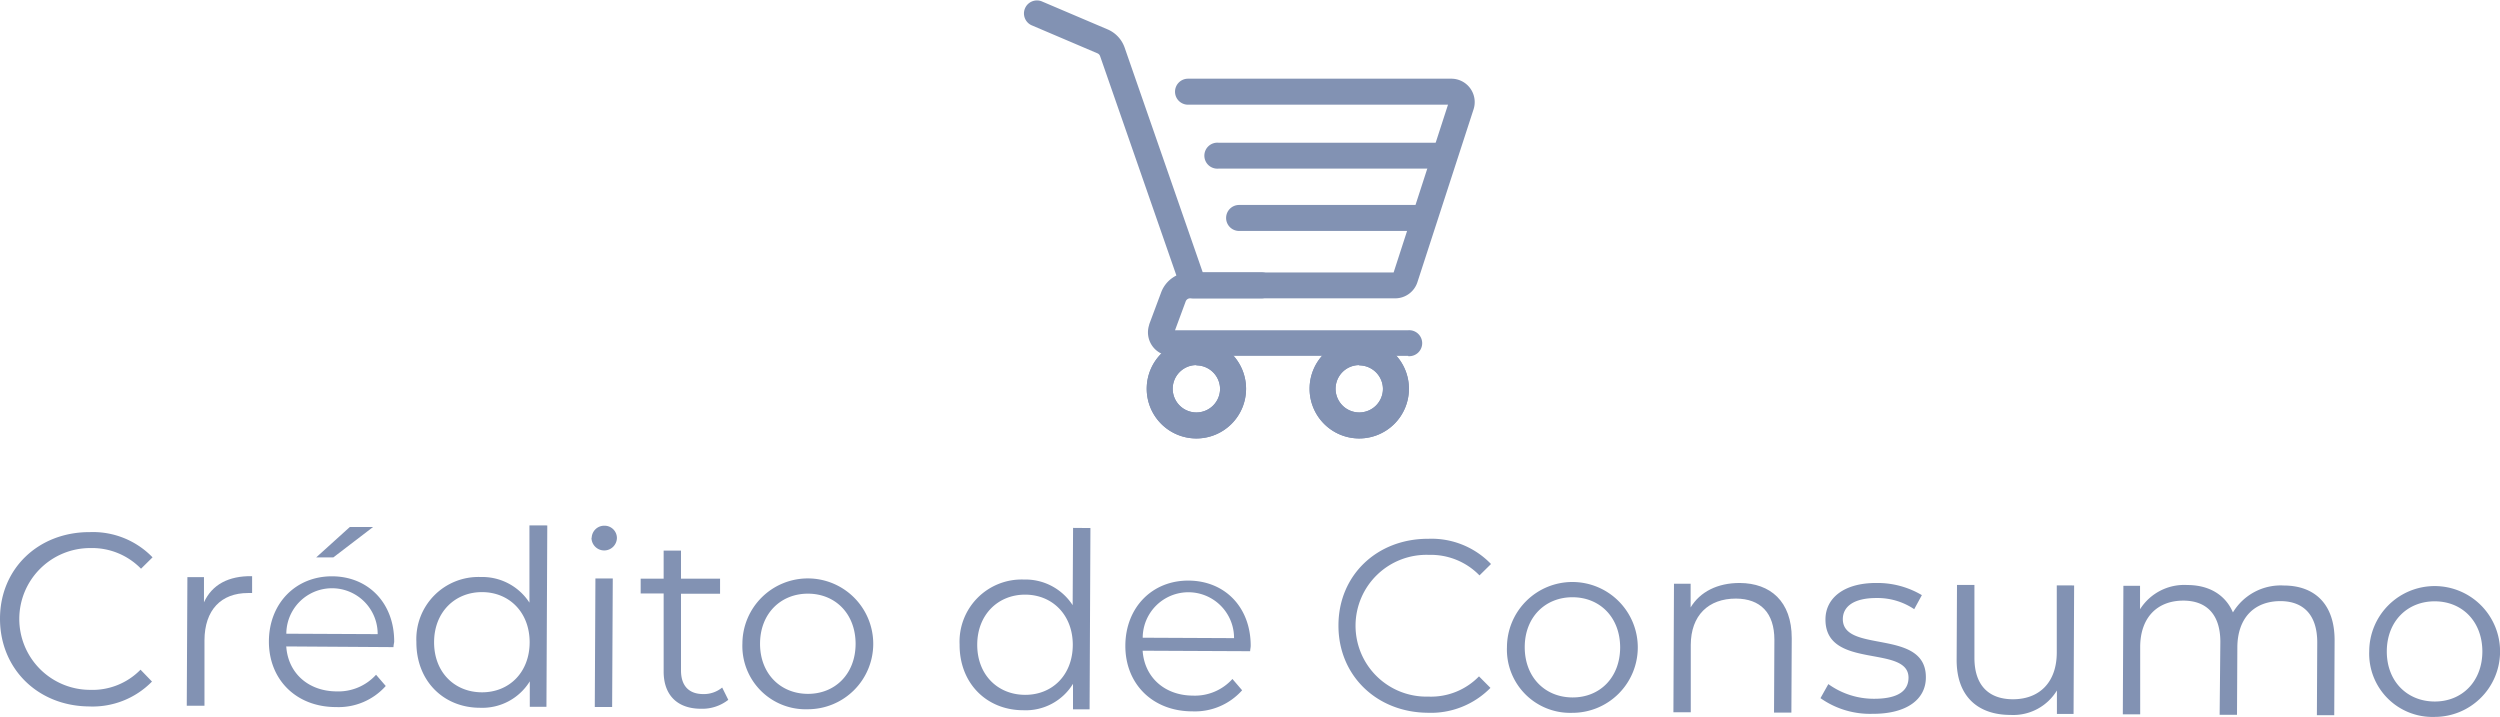 <svg xmlns="http://www.w3.org/2000/svg" viewBox="0 0 355.8 102.03"><defs><style>.cls-1{fill:#8292b3;}</style></defs><title>5-primary</title><g id="Capa_2" data-name="Capa 2"><g id="Capa_1-2" data-name="Capa 1"><path class="cls-1" d="M0,88.05c0-7.13,5.48-12.36,12.82-12.32a11.79,11.79,0,0,1,8.89,3.59l-1.64,1.62A9.72,9.72,0,0,0,12.88,78a10.09,10.09,0,1,0-.09,20.18A9.57,9.57,0,0,0,20,95.31L21.63,97a11.83,11.83,0,0,1-9,3.54C5.37,100.46,0,95.18,0,88.05Z"/><path class="cls-1" d="M35.88,82v2.4c-.21,0-.42,0-.59,0-3.82,0-6.17,2.41-6.19,6.72l0,9.32H26.58l.09-18.3,2.36,0,0,3.58C30.17,83.22,32.51,81.94,35.88,82Z"/><path class="cls-1" d="M56,92.1,40.74,92c.26,3.83,3.17,6.38,7.17,6.4a7.23,7.23,0,0,0,5.61-2.37l1.38,1.6a9,9,0,0,1-7.07,3c-5.71,0-9.58-3.94-9.56-9.36s3.84-9.27,9-9.25,8.86,3.83,8.83,9.33C56.08,91.55,56,91.83,56,92.1ZM40.75,90.19l13,.06a6.5,6.5,0,0,0-13-.06Zm6.69-10.86H45L49.79,75l3.31,0Z"/><path class="cls-1" d="M77.89,74.78l-.12,25.81H75.4l0-3.62a7.94,7.94,0,0,1-7.08,3.76c-5.21,0-9.09-3.84-9.06-9.37a8.84,8.84,0,0,1,9.15-9.24,8,8,0,0,1,6.94,3.65l0-11ZM75.38,91.43c0-4.28-2.89-7.14-6.75-7.16s-6.83,2.82-6.85,7.1,2.89,7.14,6.78,7.16S75.36,95.71,75.38,91.43Z"/><path class="cls-1" d="M84.21,76.55A1.78,1.78,0,0,1,86,74.82a1.76,1.76,0,0,1,1.8,1.71,1.81,1.81,0,0,1-3.62,0Zm.53,5.78h2.47l-.09,18.29H84.65Z"/><path class="cls-1" d="M103.65,99.6a6,6,0,0,1-3.87,1.27c-3.44,0-5.35-2-5.33-5.35l0-11.06-3.27,0V82.36h3.27l0-4,2.47,0,0,4,5.56,0V84.5l-5.56,0,0,10.92c0,2.16,1.1,3.35,3.15,3.36a4.09,4.09,0,0,0,2.71-.93Z"/><path class="cls-1" d="M105.66,91.57a9.31,9.31,0,1,1,9.28,9.37A9,9,0,0,1,105.66,91.57Zm16.11.08c0-4.28-2.86-7.14-6.75-7.16s-6.83,2.82-6.85,7.09,2.89,7.15,6.78,7.17S121.75,95.93,121.77,91.65Z"/><path class="cls-1" d="M155.19,75.15l-.12,25.8h-2.36V97.32a7.88,7.88,0,0,1-7.07,3.76c-5.22,0-9.1-3.83-9.07-9.36a8.84,8.84,0,0,1,9.15-9.24,8,8,0,0,1,6.94,3.65l.06-11Zm-2.51,16.64c0-4.27-2.89-7.14-6.75-7.16s-6.83,2.82-6.85,7.1,2.89,7.14,6.79,7.16S152.66,96.07,152.68,91.79Z"/><path class="cls-1" d="M177.92,92.68l-15.3-.07c.26,3.82,3.17,6.38,7.17,6.39a7.18,7.18,0,0,0,5.61-2.37l1.38,1.61a9,9,0,0,1-7.07,3c-5.7,0-9.58-3.94-9.55-9.37s3.83-9.27,9-9.24S178,86.42,178,91.91C178,92.12,177.93,92.4,177.92,92.68Zm-15.29-1.92,13,.06a6.5,6.5,0,0,0-13-.06Z"/><path class="cls-1" d="M190.49,89c0-7.13,5.49-12.36,12.82-12.32a11.74,11.74,0,0,1,8.89,3.59l-1.64,1.62a9.65,9.65,0,0,0-7.19-2.92,10.09,10.09,0,1,0-.09,20.17,9.52,9.52,0,0,0,7.21-2.88l1.63,1.64a11.88,11.88,0,0,1-9,3.54C195.86,101.35,190.46,96.08,190.49,89Z"/><path class="cls-1" d="M214.47,92.09a9.31,9.31,0,1,1,9.28,9.36A9,9,0,0,1,214.47,92.09Zm16.11.07c0-4.28-2.86-7.14-6.75-7.16S217,87.82,217,92.1s2.88,7.14,6.78,7.16S230.56,96.44,230.58,92.16Z"/><path class="cls-1" d="M255,90.82l-.05,10.6h-2.47l.05-10.36c0-3.86-2-5.85-5.47-5.87-3.93,0-6.41,2.4-6.43,6.58l0,9.6-2.47,0,.08-18.29h2.37l0,3.37c1.33-2.21,3.81-3.49,7-3.48C251.94,83,255,85.56,255,90.82Z"/><path class="cls-1" d="M259.09,99.36l1.12-2a11.08,11.08,0,0,0,6.5,2.09c3.47,0,4.9-1.16,4.91-3,0-4.77-11.85-1.07-11.82-8.3,0-3,2.6-5.2,7.26-5.18a12.36,12.36,0,0,1,6.46,1.73l-1.09,2a9.36,9.36,0,0,0-5.38-1.59c-3.3,0-4.77,1.26-4.78,3,0,4.94,11.86,1.27,11.82,8.3,0,3.17-2.8,5.2-7.57,5.18A12.23,12.23,0,0,1,259.09,99.36Z"/><path class="cls-1" d="M295.19,83.32l-.08,18.29h-2.37l0-3.34a7.27,7.27,0,0,1-6.59,3.48c-4.66,0-7.71-2.64-7.68-7.89l.05-10.61H281l0,10.37c0,3.89,2,5.88,5.46,5.9,3.83,0,6.24-2.44,6.26-6.61l0-9.6Z"/><path class="cls-1" d="M332.26,91.18l-.05,10.61h-2.47l.05-10.37c0-3.86-1.92-5.85-5.22-5.87-3.76,0-6.13,2.41-6.15,6.58l-.05,9.6H315.9L316,91.35c0-3.86-1.92-5.86-5.26-5.87-3.72,0-6.13,2.4-6.15,6.58l0,9.6-2.47,0,.08-18.29h2.37l0,3.34a7.43,7.43,0,0,1,6.73-3.45c3,0,5.39,1.32,6.49,3.9a7.94,7.94,0,0,1,7.25-3.83C329.38,83.34,332.29,85.93,332.26,91.18Z"/><path class="cls-1" d="M337.19,92.66a9.31,9.31,0,1,1,9.28,9.37A9,9,0,0,1,337.19,92.66Zm16.1.08c0-4.28-2.85-7.14-6.75-7.16s-6.83,2.82-6.85,7.1,2.89,7.14,6.79,7.16S353.27,97,353.29,92.74Z"/><path class="cls-1" d="M170.27,62.4a7.07,7.07,0,1,1,7.07-7.07A7.07,7.07,0,0,1,170.27,62.4Zm0-10.44a3.37,3.37,0,1,0,3.37,3.37A3.38,3.38,0,0,0,170.27,52Z"/><path class="cls-1" d="M193.45,62.4a7.07,7.07,0,1,1,7.07-7.07A7.08,7.08,0,0,1,193.45,62.4Zm0-10.44a3.37,3.37,0,1,0,3.37,3.37A3.38,3.38,0,0,0,193.45,52Z"/><path class="cls-1" d="M198.61,42.46H169.87a1.85,1.85,0,0,1-1.75-1.25L156.57,8a.69.69,0,0,0-.4-.42l-9.39-4a1.85,1.85,0,0,1,1.45-3.4l9.4,4a4.39,4.39,0,0,1,2.43,2.6l11.12,32h27.16l7.74-23.88h-37a1.85,1.85,0,1,1,0-3.7h37.47a3.33,3.33,0,0,1,3.17,4.35l-8,24.63A3.33,3.33,0,0,1,198.61,42.46Z"/><path class="cls-1" d="M204.45,24H173.39a1.85,1.85,0,1,1,0-3.69h31.06a1.85,1.85,0,1,1,0,3.69Z"/><path class="cls-1" d="M202.58,32.87H176.35a1.85,1.85,0,1,1,0-3.7h26.23a1.85,1.85,0,0,1,0,3.7Z"/><path class="cls-1" d="M200.42,50.65H166.73a3.35,3.35,0,0,1-3.18-4.41l0-.06,1.71-4.58a4.38,4.38,0,0,1,4.09-2.84h10.18a1.85,1.85,0,0,1,0,3.7H169.38a.67.67,0,0,0-.63.43L167.23,47h33.19a1.85,1.85,0,1,1,0,3.69Z"/><path class="cls-1" d="M170.27,62.4a7.07,7.07,0,1,1,7.07-7.07A7.07,7.07,0,0,1,170.27,62.4Zm0-10.44a3.37,3.37,0,1,0,3.37,3.37A3.38,3.38,0,0,0,170.27,52Z"/><path class="cls-1" d="M193.45,62.4a7.07,7.07,0,1,1,7.07-7.07A7.08,7.08,0,0,1,193.45,62.4Zm0-10.44a3.37,3.37,0,1,0,3.37,3.37A3.38,3.38,0,0,0,193.45,52Z"/></g></g></svg>